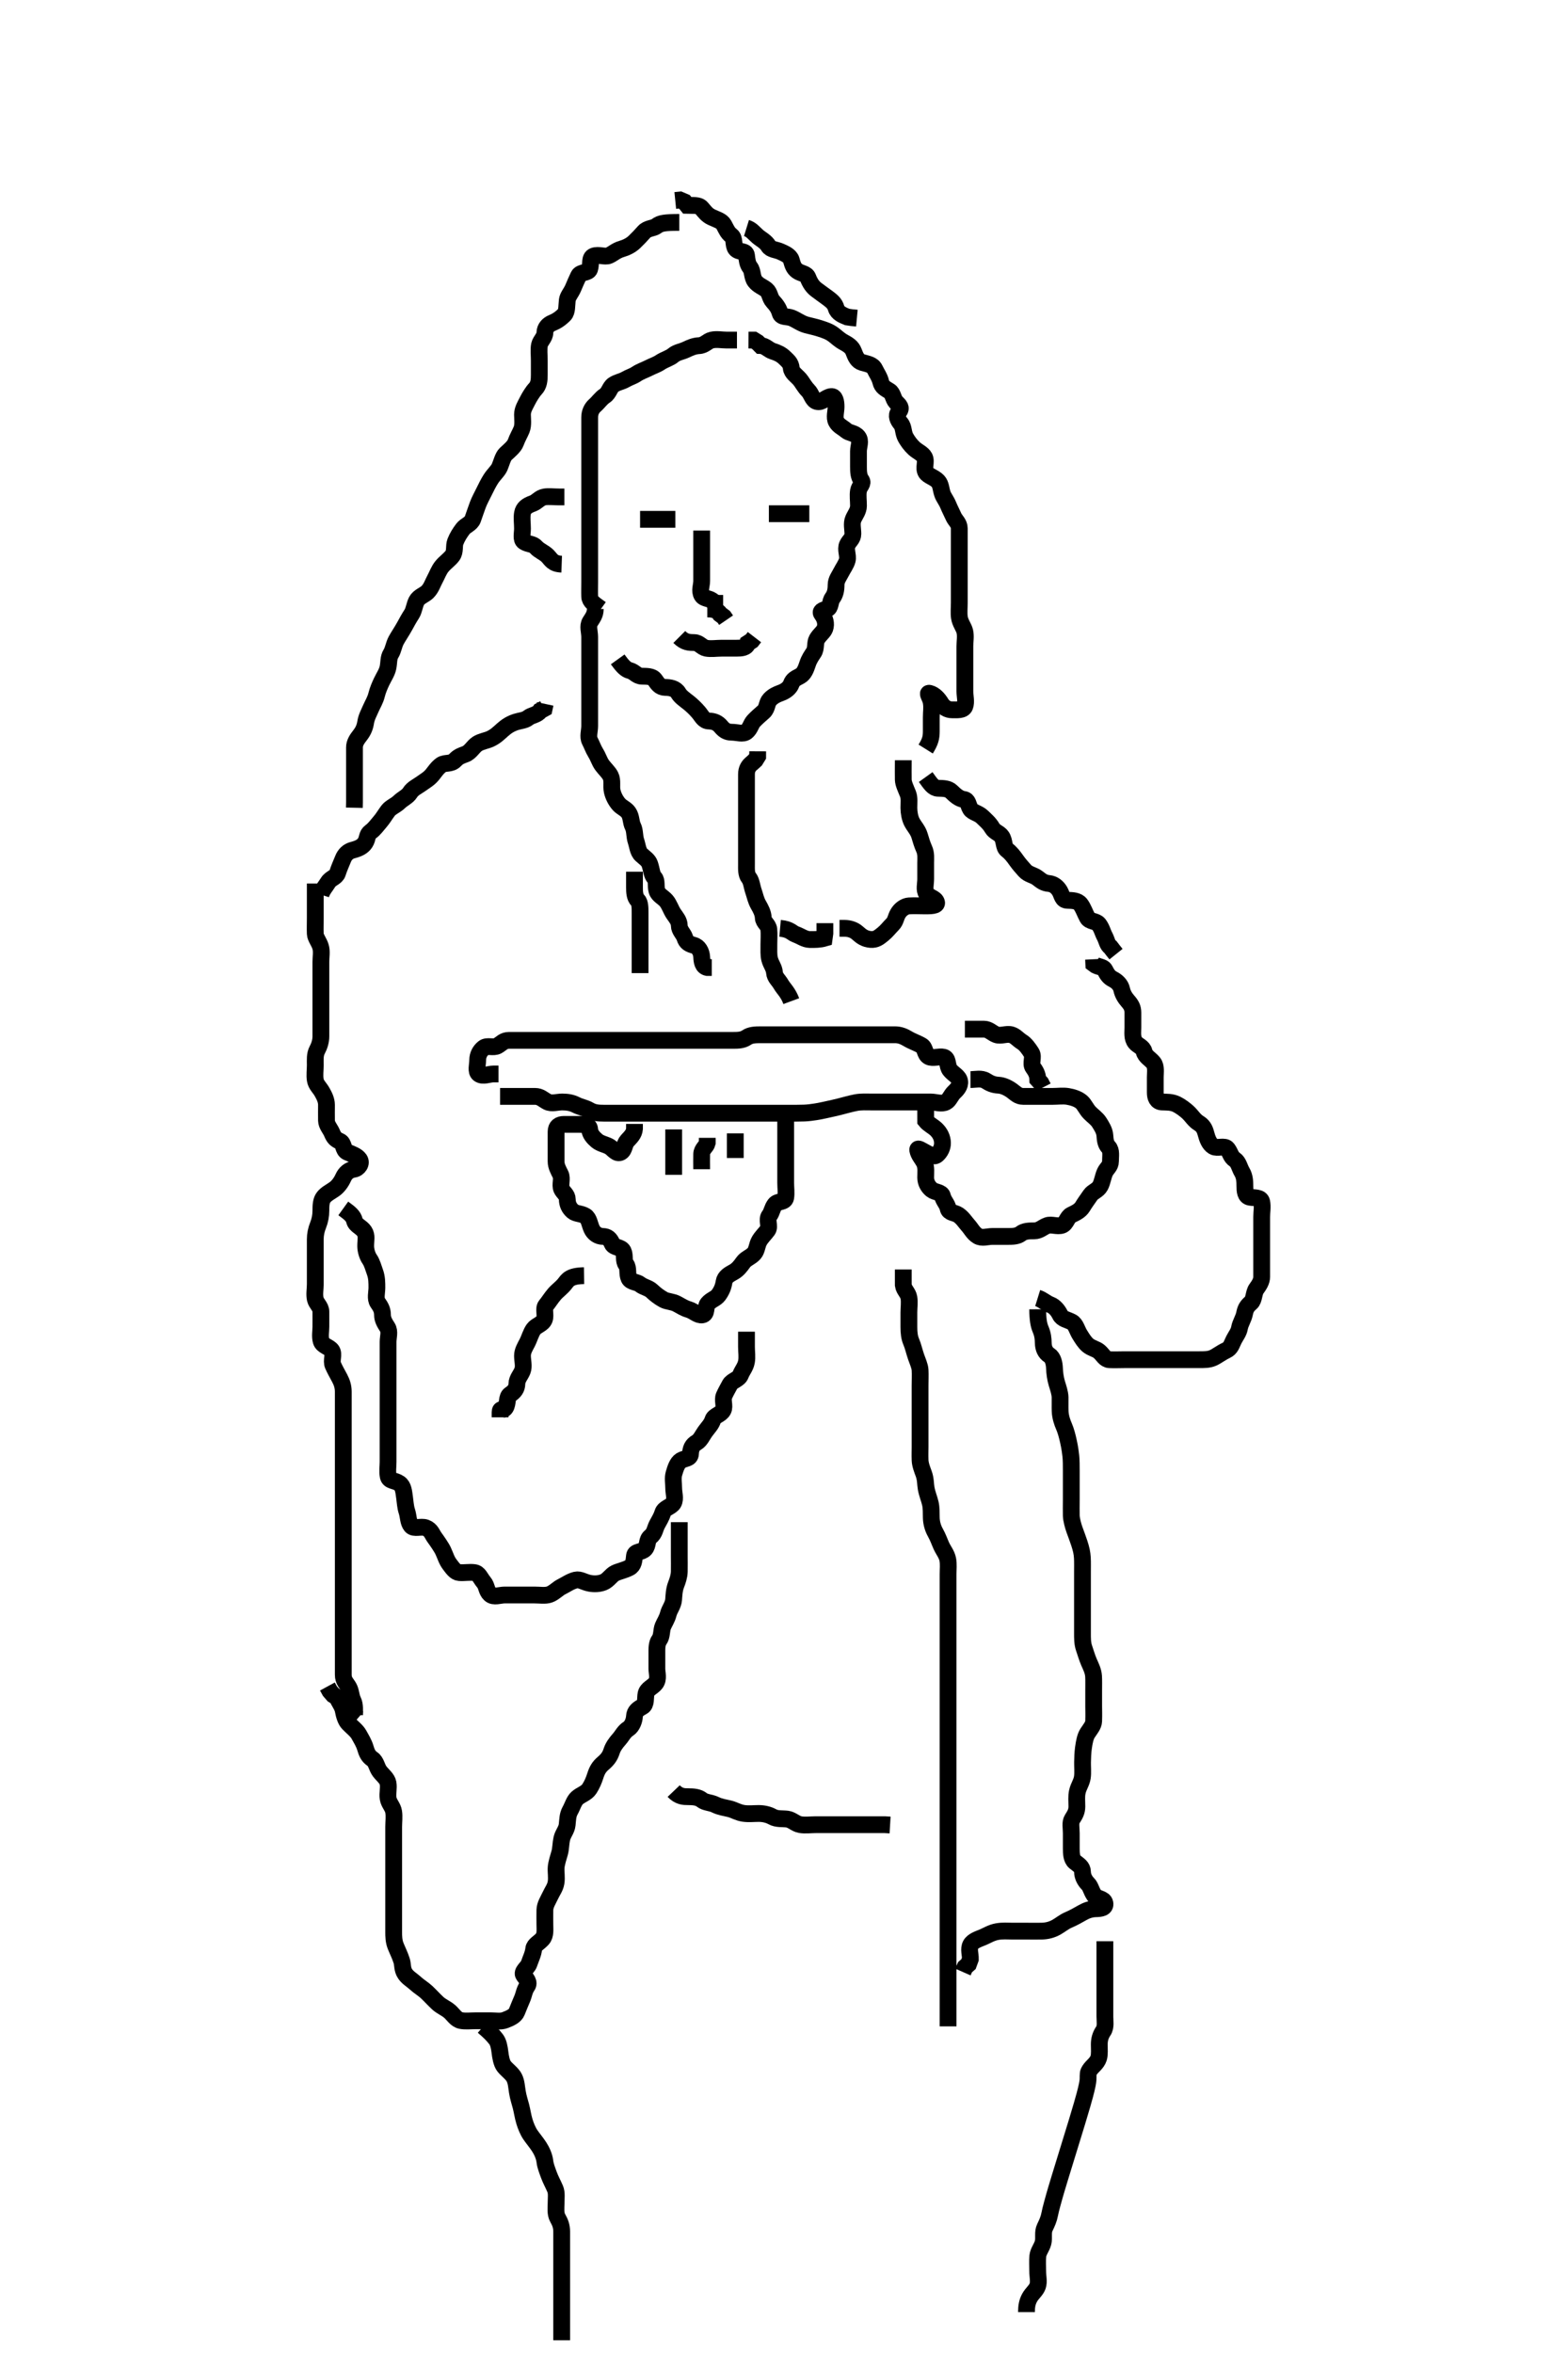 <svg width="280" height="420" xmlns="http://www.w3.org/2000/svg" xmlns:svg="http://www.w3.org/2000/svg" xmlns:xlink="http://www.w3.org/1999/xlink">
 <!-- Created with SVG-edit - http://svg-edit.googlecode.com/ -->
 <g display="inline" class="layer">
  <title>Layer 1</title>
  <path t="0,136,143,154,191,191,201,209,223,233,250,259,264,282,291,305,323,323,327,343,343,354,361,375,391,393,420,448,465,471,472,481,495,506,507,521,521,535,554,560,576,607,607,619,627,628,634,659,667,667,668,668,668,685,685,703,703,711,728,814,815,817,818,818,859,860,860,860,860,860,860,873,873,880,887,916,920,943,943,959,959,975,1031,1055,1066,1066,1079,1087,1095,1095,1112,1207,1255,1383,1431,1464,1551,1583,1620,1672,1672,1681,1727,1791,1808,1809,1816,1849,1872,1888,1906,1912,1927,1950,1961,1971,1991,2017,2096,2097,2100,2100,2119,2119,2119,2128,2136,2151,2169,2170,2182,2207,2218,2232,2244,2249,2272,2272,2280,2303,2303,2306,2335,2335,2338,2351,2362,2362,2378,2393,2411,2411,2416,2439,2439,2442,2443,2443,2471,2472,2480,2480,2495,2521,2526,2526,2526,2537,2537,2543,2544,2556,2556,2560,2567,2585,2611,2617,2624,2624,2633,2639,2650,2659,2671,2685,2699,2699,2733,2733,2737,2744,2755,2807,2838,2852,2859,2867,2873,2959,2999,3039,3111,3151,3183,3216,3255,3255,3271" d="M89.3,195.7C91.1,195.7 91.9,195.7 92.864,195.7C93.743,195.7 94.485,195.699 95.543,195.7C96.499,195.701 96.977,196.269 97.736,196.664C98.503,197.063 99.5,196.7 100.4,196.7C101.3,196.7 102.079,196.827 102.821,197.2C103.757,197.67 104.452,197.702 105.3,198.2C106.022,198.623 106.817,198.699 107.779,198.7C108.7,198.701 109.6,198.7 110.5,198.7C111.4,198.7 112.3,198.7 113.179,198.7C113.947,198.7 114.953,198.7 115.647,198.7C116.653,198.7 117.587,198.7 118.467,198.7C119.3,198.7 120.278,198.7 121.099,198.7C122,198.7 122.9,198.7 123.8,198.7C124.689,198.7 125.633,198.7 126.485,198.7C127.415,198.7 128.3,198.7 129.1,198.7C130,198.7 130.883,198.7 131.967,198.7C132.636,198.7 133.401,198.7 134.199,198.7C134.964,198.7 136.16,198.7 137.039,198.7C137.953,198.7 138.816,198.7 139.779,198.7C140.7,198.7 141.609,198.703 142.271,198.7C143.337,198.696 143.948,198.679 144.695,198.586C146.139,198.406 146.707,198.262 147.316,198.132C148.597,197.859 149.238,197.701 149.865,197.551C150.465,197.407 151.955,196.977 152.847,196.814C153.812,196.638 154.689,196.7 155.585,196.7C156.501,196.7 157.467,196.7 158.125,196.7C159.133,196.7 159.995,196.7 160.943,196.7C161.821,196.7 162.711,196.7 163.621,196.7C164.439,196.7 165.405,196.7 166.161,196.7C167.133,196.7 168.105,197.142 168.943,196.7C169.559,196.375 169.775,195.5 170.467,194.867C171.065,194.319 171.626,193.531 171.279,192.7C170.952,191.917 169.834,191.503 169.467,190.7C169.127,189.957 169.303,188.884 168.499,188.701C167.685,188.516 166.57,188.972 165.869,188.615C165.114,188.23 165.252,187.037 164.595,186.647C163.811,186.181 162.926,185.906 162.101,185.416C161.38,184.987 160.689,184.7 159.8,184.7C158.911,184.7 157.943,184.7 157.099,184.7C156.133,184.7 155.3,184.7 154.467,184.7C153.603,184.7 152.536,184.7 151.946,184.7C151.012,184.7 149.967,184.7 149.079,184.7C148.2,184.7 147.3,184.7 146.5,184.7C145.585,184.7 144.689,184.7 143.8,184.7C142.9,184.7 142,184.7 141.1,184.7C140.2,184.7 139.415,184.7 138.475,184.7C137.467,184.7 136.711,184.7 135.821,184.7C134.857,184.7 133.992,184.737 133.321,185.2C132.639,185.67 131.816,185.7 130.953,185.7C129.936,185.7 129.1,185.7 128.2,185.7C127.415,185.7 126.475,185.7 125.467,185.7C124.639,185.7 123.757,185.7 122.821,185.7C122.153,185.7 120.967,185.7 120.279,185.7C119.322,185.7 118.501,185.7 117.6,185.7C116.628,185.7 115.757,185.7 114.821,185.7C114.153,185.7 112.967,185.7 112.258,185.7C111.3,185.7 110.511,185.7 109.467,185.7C108.711,185.7 107.8,185.7 106.9,185.7C105.911,185.7 105.015,185.7 104.2,185.7C103.3,185.7 102.5,185.7 101.6,185.7C100.7,185.7 99.8,185.7 98.9,185.7C97.911,185.7 97.133,185.7 96.237,185.7C95.54,185.7 94.443,185.7 93.609,185.7C92.7,185.7 91.8,185.7 90.9,185.7C89.911,185.7 89.564,186.262 88.864,186.664C88.114,187.095 86.997,186.534 86.353,187.053C85.741,187.544 85.305,188.275 85.3,189.221C85.295,190.1 84.926,191.263 85.522,191.7C86.23,192.22 87.3,191.7 88.1,191.7L89.015,191.7" id="svg_1" stroke-width="3" stroke="#000" fill="none"/>
  <path t="5209,5311,5320,5337,5351,5371,5386,5386,5394,5407,5425,5439,5457,5457,5472,5488,5495,5496,5511,5528,5543,5555,5571,5587,5600,5623,5623,5634,5648,5663,5671,5687,5705,5721,5737,5754,5754,5775,5791,5823,5834,5842,5850,5857,5879,5895,5906,5912,5912,5927,5967,5983,5983,5994,6002,6025,6048,6048,6063,6076,6080,6119,6127,6143,6154,6170,6194,6203,6216,6239,6249,6265,6287,6303,6319,6335,6345,6360,6391,6416,6423,6433,6471,6535,6583,6655" d="M106.3,108.7C106.3,109.7 105.85,110.245 105.385,110.985C104.898,111.762 105.3,112.753 105.3,113.7C105.3,114.5 105.3,115.4 105.3,116.264C105.3,117.136 105.3,118.111 105.3,119.021C105.3,119.839 105.3,120.751 105.3,121.561C105.3,122.533 105.3,123.395 105.3,124.264C105.3,125.136 105.3,126.1 105.3,127C105.3,127.899 105.3,128.761 105.3,129.561C105.3,130.533 104.935,131.493 105.336,132.264C105.731,133.023 105.907,133.632 106.385,134.415C106.876,135.218 107.043,135.926 107.521,136.579C108.035,137.28 108.686,137.838 109.016,138.5C109.437,139.343 109.119,140.285 109.321,141.221C109.499,142.049 109.955,142.944 110.521,143.579C111.056,144.178 111.796,144.387 112.243,145.057C112.767,145.843 112.63,146.735 113.016,147.5C113.416,148.293 113.262,149.26 113.584,150.184C113.831,150.892 113.909,152.027 114.521,152.579C115.163,153.157 115.781,153.539 116.016,154.217C116.378,155.263 116.361,156.139 116.875,156.689C117.339,157.187 117.057,158.135 117.305,158.995C117.525,159.763 118.429,160.164 118.947,160.753C119.52,161.403 119.783,162.354 120.275,163.089C120.723,163.759 121.292,164.347 121.3,165.221C121.308,166.089 122.059,166.641 122.296,167.405C122.551,168.226 123.045,168.507 123.911,168.736C124.757,168.959 125.257,169.897 125.3,170.8C125.34,171.646 125.467,172.533 126.3,172.7L127.101,172.7" id="svg_2" stroke-width="3" stroke="#000" fill="none"/>
  <path t="7554,7633,7665,7674,7682,7690,7697,7704,7721,7728,7728,7728,7759,7768,7768,7775,7787,7801,7811,7811,7818,7833,7865,7874,7874,7888,7897,7913,7928,7943,7965,7966,7992,8015,8032,8056,8072,8100,8106,8119,8127,8167,8191,8192,8211,8225,8232,8248,8263,8271,8295,8303,8312,8335,8359" d="M141.3,178.7C140.725,177.136 139.913,176.483 139.467,175.7C139.022,174.92 138.371,174.484 138.3,173.6C138.228,172.703 137.677,172.177 137.421,171.157C137.251,170.476 137.301,169.553 137.3,168.533C137.299,167.6 137.379,166.81 137.289,165.885C137.206,165.023 136.334,164.668 136.299,163.848C136.261,162.976 135.859,162.242 135.421,161.479C134.971,160.692 134.819,159.861 134.584,159.183C134.222,158.137 134.211,157.283 133.725,156.675C133.227,156.05 133.3,155.064 133.3,154.217C133.3,153.41 133.3,152.415 133.3,151.5C133.3,150.6 133.3,149.7 133.3,148.821C133.3,147.995 133.3,147.1 133.3,146.2C133.3,145.311 133.3,144.413 133.3,143.533C133.3,142.7 133.3,141.722 133.3,140.821C133.3,139.995 133.3,139.1 133.3,138.2C133.3,137.311 133.653,136.696 134.3,136.2L134.875,135.675L135.296,134.995L135.3,134.1" id="svg_3" stroke-width="3" stroke="#000" fill="none"/>
  <path t="9167,9232,9245,9246,9273,9288,9305,9306,9321,9327,9344,9361,9384,9393,9417,9473,9476,9505,9512,9512,9528,9528,9575,9591,9608,9639,9680,9697,9727,9834,9880,9912,9925,9942,9959,10007,10055,10072,10089,10097,10167,10183,10207,10217,10287,10288,10297,10311,10323,10339,10369,10440,10465,10488,10512,10521,10584,10633,10657,10692,10693,10700,10722,10760,10776,10788,10793,10824,10865,10903,10928,10936,10945,10967,10983,11023,11031,11063,11103,11103,11119,11136,11152,11167,11185,11201,11232,11263,11287,11298,11311,11335,11367,11392,11416,11463,11471,11535,11545,11591,11607,11665,11704,11720,11784,11856,11872,11872,11885,11915,11943,11955,11984,12000,12045,12119,12191,12250,12258,12293,12293,12328,12329,12337,12378,12432,12506,12507,12591,12623,12664,12745,12769,12855,12867,12944,12976,13007,13074,13120,13130,13150,13162,13207,13223" d="M110.3,117.7C111.179,118.921 111.755,119.516 112.449,119.689C113.324,119.907 113.66,120.671 114.621,120.7C115.438,120.724 116.462,120.66 116.947,121.347C117.443,122.049 117.821,122.684 118.8,122.7C119.7,122.715 120.649,122.876 121.133,123.7C121.517,124.353 122.108,124.746 122.953,125.41C123.508,125.846 124.188,126.483 124.758,127.158C125.362,127.873 125.656,128.671 126.6,128.7C127.498,128.728 128.176,129.016 128.725,129.675C129.253,130.307 129.736,130.7 130.7,130.7C131.6,130.7 132.67,131.116 133.299,130.615C133.985,130.067 134.083,129.234 134.584,128.699C135.138,128.107 135.716,127.617 136.353,127.053C137.054,126.43 136.886,125.487 137.467,124.867C138.053,124.24 138.662,123.962 139.449,123.675C140.281,123.371 141.017,122.823 141.289,122.089C141.592,121.275 142.059,121.106 142.875,120.664C143.597,120.272 143.918,119.39 144.215,118.5C144.501,117.643 144.871,117.129 145.3,116.478C145.784,115.745 145.512,114.728 145.875,114.1C146.363,113.254 147.075,112.822 147.3,112.179C147.591,111.35 147.328,110.381 146.8,109.7C146.338,109.103 146.851,108.927 147.689,108.7C148.372,108.515 148.163,107.419 148.653,106.753C149.156,106.068 149.299,105.311 149.3,104.415C149.301,103.501 149.843,102.879 150.216,102.132C150.546,101.471 151.114,100.716 151.296,99.996C151.514,99.127 150.918,98.114 151.321,97.221C151.631,96.534 152.3,96.179 152.3,95.3C152.3,94.4 152.026,93.43 152.385,92.616C152.724,91.85 153.29,91.2 153.3,90.3C153.31,89.405 153.154,88.466 153.3,87.6C153.444,86.748 154.257,86.334 153.8,85.7C153.324,85.039 153.3,84.179 153.3,83.3C153.3,82.4 153.3,81.501 153.3,80.533C153.3,79.7 153.793,78.699 153.215,77.985C152.612,77.241 151.692,77.352 151.079,76.822C150.451,76.278 149.731,76.023 149.336,75.264C148.939,74.501 149.3,73.478 149.3,72.6C149.3,71.7 149.133,70.702 148.413,70.787C147.422,70.904 146.772,71.943 145.842,71.658C145.067,71.422 144.943,70.343 144.3,69.7C143.657,69.057 143.29,68.274 142.8,67.7C142.248,67.052 141.384,66.546 141.3,65.725C141.208,64.826 140.757,64.473 140.079,63.821C139.499,63.264 138.826,62.951 138.005,62.696C137.241,62.459 136.689,61.711 135.821,61.679L135.275,61.125L134.595,60.705L133.657,60.7" id="svg_4" stroke-width="3" stroke="#000" fill="none"/>
  <path t="15471,15556,15573,15586,15594,15604,15610,15618,15634,15649,15747,15788,15789,15807,15839,15871,15911,15911,15921,15921,15937,16000,16096,16136,16153,16192" d="M100.3,100.7C98.653,100.643 98.419,99.861 97.779,99.221C97.139,98.581 96.279,98.318 95.725,97.675C95.166,97.024 94.35,97.199 93.585,96.7C92.993,96.314 93.3,95.216 93.3,94.353C93.3,93.347 93.145,92.465 93.3,91.6C93.47,90.655 94.129,90.23 95.133,89.867C95.918,89.583 96.35,88.844 97.243,88.7C97.995,88.579 98.9,88.7 99.8,88.7L100.779,88.7" id="svg_5" stroke-width="3" stroke="#000" fill="none"/>
  <path t="17194,17247,17273,17279,17325,17326,17339,17352,17352,17383,17423,17423,17439,17482,17485,17519,17552,17627,17661,17661,17661,17680,17680,17695,17719,17742,17759,17784,17839,17864,17887,17897,17911,17935,17945,17959,17991,18016,18039,18063,18081,18120,18136,18168,18186,18203,18210,18233,18305,18316,18323,18346,18368,18400,18417,18428,18433,18480,18496,18512,18528,18552,18576,18608,18640,18680,18696,18696,18712,18712,18729,18739,18784,18808,18848,18936,18968,19056" d="M107.3,108.7C106.079,107.821 105.329,107.344 105.3,106.5C105.27,105.6 105.3,104.815 105.3,103.875C105.3,102.867 105.3,102.111 105.3,101.136C105.3,100.257 105.3,99.515 105.3,98.457C105.3,97.6 105.3,96.7 105.3,95.899C105.3,95 105.3,94.158 105.3,93.157C105.3,92.439 105.3,91.648 105.3,90.388C105.3,89.763 105.3,88.685 105.3,87.899C105.3,87 105.3,86.1 105.3,85.136C105.3,84.264 105.3,83.4 105.3,82.5C105.3,81.6 105.3,80.7 105.3,79.899C105.3,79 105.3,78.1 105.3,77.2C105.3,76.3 105.3,75.4 105.3,74.5C105.3,73.6 105.652,72.873 106.247,72.347C106.885,71.784 107.309,71.101 108.004,70.647C108.762,70.152 108.895,69.126 109.522,68.7C110.248,68.206 110.969,68.152 111.657,67.757C112.473,67.289 112.988,67.205 113.657,66.757C114.358,66.288 115.039,66.092 115.736,65.736C116.586,65.301 117.241,65.123 117.911,64.675C118.646,64.183 119.6,63.936 120.216,63.416C120.865,62.868 121.697,62.796 122.501,62.416C123.233,62.07 123.952,61.745 124.816,61.701C125.853,61.649 126.294,60.882 127.101,60.701C127.993,60.502 128.875,60.7 129.736,60.7L130.7,60.7L131.6,60.7" id="svg_6" stroke-width="3" stroke="#000" fill="none"/>
  <path t="21181,21286,21336,21376,21408,21433,21512" d="M114.3,92.7C116.1,92.7 116.943,92.7 117.821,92.7L118.8,92.7L119.7,92.7L120.596,92.7" id="svg_7" stroke-width="3" stroke="#000" fill="none"/>
  <path t="22568,22697,22697,22729,22760,22808,22839,22847,22955" d="M137.3,91.7C138.3,91.7 139.1,91.7 140,91.7C140.943,91.7 141.821,91.7 142.7,91.7L143.595,91.7L144.521,91.7" id="svg_8" stroke-width="3" stroke="#000" fill="none"/>
  <path t="24495,24611,24643,24676,24712,24736,24840,24840,24874,24899,24907,25008,25040,25082,25112,25121,25160,25217" d="M125.3,94.7C125.3,96.533 125.3,97.311 125.3,98.3C125.3,99.2 125.3,100.089 125.3,101.033C125.3,101.721 125.3,102.678 125.3,103.7C125.3,104.533 124.864,105.435 125.336,106.264C125.73,106.955 126.864,106.736 127.384,107.416L128.101,107.699L129.133,107.7" id="svg_9" stroke-width="3" stroke="#000" fill="none"/>
  <path t="25903,26044,26076,26104,26114,26185" d="M126.3,108.7C127.3,108.7 128.133,108.867 128.584,109.616L129.264,110.125L129.657,110.7" id="svg_10" stroke-width="3" stroke="#000" fill="none"/>
  <path t="26968,27049,27049,27065,27083,27100,27144,27176,27202,27216,27328,27360,27384,27408,27433,27536,27560,27647" d="M121.3,113.7C122.3,114.7 123.1,114.681 124,114.7C124.865,114.718 125.344,115.554 126.101,115.699C126.984,115.867 127.9,115.7 128.864,115.7C129.736,115.7 130.6,115.7 131.5,115.7C132.4,115.7 133.296,115.643 133.521,114.821L134.247,114.347L134.725,113.725" id="svg_11" stroke-width="3" stroke="#000" fill="none"/>
  <path t="29174,29273,29284,29290,29297,29314,29330,29330,29336,29344,29360,29360,29360,29375,29377,29392,29392,29418,29426,29449,29450,29456,29466,29472,29482,29489,29496,29504,29512,29528,29528,29538,29554,29554,29561,29571,29577,29577,29592,29601,29609,29623,29633,29634,29640,29650,29656,29657,29657,29666,29672,29681,29682,29688,29688,29697,29712,29720,29720,29728,29736,29737,29744,29754,29755,29761,29770,29770,29777,29777,29787,29787,29793,29793,29804,29810,29820,29820,29835,29841,29841,29851,29863,29867,29867,29882,29890,29893,29901,29905,29916,29922,29923,29938,29946,29954,29955,29961,29985,29992,29992,30000,30017,30037,30040,30041,30050,30050,30050,30050,30061,30061,30065,30065,30072,30081,30081,30088,30097,30116,30136,30136,30139,30139,30152,30160,30161,30173,30176,30202,30224,30224,30234,30257,30288,30308,30312,30329,30337,30360,30378,30392,30417,30440,30456,30488,30560,30592" d="M121.3,39.7C118.711,39.7 117.918,39.827 117.247,40.347C116.664,40.8 115.619,40.693 115,41.405C114.533,41.943 113.826,42.684 113.258,43.221C112.641,43.805 111.788,44.209 111.067,44.415C109.995,44.72 109.432,45.318 108.731,45.615C108.006,45.921 106.872,45.37 106.004,45.709C105.227,46.013 105.597,47.1 105.289,48.053C105.061,48.762 103.658,48.518 103.321,49.221C102.945,50.005 102.672,50.653 102.353,51.405C101.967,52.313 101.389,52.853 101.301,53.587C101.19,54.519 101.282,55.645 100.779,56.158C100.072,56.88 99.353,57.342 98.595,57.647C97.909,57.923 97.32,58.502 97.3,59.4C97.281,60.265 96.517,60.767 96.336,61.572C96.176,62.286 96.3,63.479 96.3,64.367C96.3,65.2 96.3,65.987 96.3,66.933C96.3,67.881 96.221,68.754 95.595,69.41C95.145,69.88 94.542,70.846 94.217,71.499C93.812,72.313 93.3,73.062 93.3,74.021C93.3,74.7 93.476,75.867 93.133,76.7C92.857,77.371 92.398,78.134 92.079,79.021C91.833,79.701 90.992,80.391 90.3,81.033C89.819,81.479 89.553,82.563 89.239,83.325C88.936,84.059 88.203,84.631 87.633,85.533C87.251,86.14 86.834,86.936 86.421,87.8C86.014,88.653 85.645,89.265 85.325,90.111C84.992,90.993 84.778,91.692 84.421,92.678C84.114,93.527 83.163,93.736 82.657,94.404C82.131,95.1 81.667,95.823 81.321,96.7C81.026,97.445 81.336,98.462 80.779,99.2C80.277,99.865 79.53,100.364 78.947,101.057C78.362,101.754 78.061,102.656 77.653,103.4C77.245,104.142 77.022,104.993 76.3,105.7C75.805,106.184 74.789,106.493 74.384,107.269C74.017,107.974 73.932,108.952 73.538,109.567C72.969,110.458 72.648,111.058 72.3,111.7C71.785,112.649 71.12,113.605 70.747,114.304C70.299,115.143 70.246,115.989 69.8,116.7C69.356,117.409 69.474,118.237 69.279,119.179C69.1,120.046 68.536,120.845 68.133,121.7C67.811,122.384 67.455,123.198 67.247,124.047C67.023,124.965 66.538,125.726 66.247,126.4C65.885,127.242 65.442,128.005 65.3,128.921C65.161,129.817 64.86,130.524 64.275,131.264C63.739,131.942 63.3,132.616 63.3,133.405C63.3,134.3 63.3,135.2 63.3,136.179C63.3,137.057 63.3,137.9 63.3,138.8C63.3,139.7 63.3,140.616 63.3,141.405L63.3,142.3L63.3,143.2L63.279,144.179" id="svg_12" stroke-width="3" stroke="#000" fill="none"/>
  <path t="31483,31584,31592,31605,31610,31620,31634,31649,31649,31656,31689,31689,31698,31704,31713,31721,31729,31763,31784,31800,31810,31817,31841,31917,31923,31926,31926,31929,31952,31976,31985,32023,32052,32053,32068,32068,32081,32112,32124,32163,32163,32163,32169,32191,32197,32198,32217,32234,32245,32275,32276,32276,32297,32320,32366,32370,32370,32385,32385,32416,32434,32477,32507,32514,32546,32580" d="M57.3,159.7C57.584,158.784 58.111,158.274 58.584,157.501C59.056,156.731 60.031,156.617 60.275,155.839C60.571,154.893 60.937,154.138 61.264,153.311C61.584,152.501 62.178,151.952 62.948,151.753C63.957,151.491 64.75,151.155 65.215,150.415C65.702,149.638 65.472,148.988 66.179,148.479C66.882,147.972 67.315,147.312 67.875,146.675C68.392,146.085 68.786,145.377 69.3,144.7C69.779,144.071 70.624,143.802 71.315,143.136C71.923,142.549 72.793,142.188 73.216,141.501C73.672,140.762 74.49,140.399 75.057,139.995C75.931,139.375 76.616,139.021 77.258,138.221C77.67,137.709 78.109,137.021 78.8,136.533C79.468,136.062 80.52,136.472 81.268,135.675C81.877,135.025 82.438,134.857 83.1,134.615C83.999,134.286 84.486,133.27 85.219,132.784C85.89,132.338 86.837,132.216 87.533,131.899C88.506,131.455 89.101,130.831 89.747,130.264C90.434,129.661 91.086,129.207 92.133,128.867C92.834,128.639 93.733,128.607 94.325,128.125C94.945,127.621 95.943,127.643 96.467,126.867L97.178,126.479L97.357,125.647" id="svg_13" stroke-width="3" stroke="#000" fill="none"/>
  <path t="35449,35544,35560,35570,35585,35603,35609,35621,35634,35634,35640,35676,35681,35696,35704,35720,35720,35736,35760,35769,35792,35801,35810,35817,35831,35834,35856,35890,35904,35933,35933,35944,35961,36057,36104,36112,36144,36154,36177,36187,36201,36216,36232,36250,36267,36268,36277,36295,36304,36336,36368,36376,36393,36415,36418,36455,36465,36484,36499,36529" d="M165.3,138.7C166.179,139.921 166.656,140.671 167.499,140.7C168.466,140.733 169.304,140.717 169.911,141.311C170.605,141.991 171.291,142.587 172.1,142.699C172.937,142.814 172.827,143.633 173.3,144.415C173.657,145.005 174.709,145.127 175.4,145.8C176.008,146.392 176.685,146.942 177.179,147.8C177.603,148.537 178.45,148.679 178.875,149.311C179.419,150.122 179.188,151.218 179.821,151.7C180.498,152.216 180.983,152.847 181.467,153.533C181.971,154.249 182.491,154.826 183.005,155.4C183.652,156.124 184.572,156.172 185.279,156.721C185.983,157.267 186.404,157.611 187.3,157.7C188.146,157.784 188.808,158.307 189.243,159.053C189.681,159.805 189.656,160.671 190.6,160.7C191.5,160.728 192.437,160.736 192.943,161.405C193.469,162.1 193.721,162.959 194.179,163.8C194.585,164.547 195.73,164.348 196.215,164.985C196.77,165.715 196.867,166.374 197.264,167.125C197.665,167.885 197.725,168.664 198.304,169.053L198.8,169.7L199.289,170.311" id="svg_14" stroke-width="3" stroke="#000" fill="none"/>
  <path t="37057,37146,37169,37176,37177,37187,37205,37205,37208,37208,37217,37233,37233,37258,37258,37269,37269,37280,37281,37324,37368,37368,37380,37409,37466,37489,37523,37529,37584,37931,38541,38559,38634,38681,38736,38736,38776,38776,38800,38856,38888,38920,38939,38976,38976,38992,39064,39064,39081,39096,39098,39152,39152,39168,39224,39256" d="M161.3,135.7C161.3,137.311 161.277,138.221 161.301,139.184C161.319,139.875 161.744,140.734 162.133,141.7C162.423,142.418 162.295,143.353 162.3,144.216C162.305,145.075 162.486,146.038 162.821,146.7C163.255,147.558 163.911,148.152 164.216,149.184C164.414,149.855 164.678,150.764 165.016,151.499C165.417,152.369 165.3,153.269 165.3,154.052C165.3,155.064 165.3,155.995 165.3,156.921C165.3,157.8 164.978,158.838 165.467,159.533C165.969,160.248 167.016,160.285 167.238,161.053C167.438,161.741 166,161.7 165.099,161.7C164.133,161.7 163.298,161.644 162.322,161.7C161.583,161.743 160.792,162.309 160.357,163.057C159.933,163.786 159.95,164.417 159.384,164.985C158.77,165.602 158.362,166.182 157.657,166.753C156.927,167.344 156.41,167.766 155.475,167.689C154.458,167.606 153.855,167.185 153.133,166.533C152.51,165.971 151.7,165.711 150.8,165.7L149.911,165.7" id="svg_15" stroke-width="3" stroke="#000" fill="none"/>
  <path t="39499,39660,39689,39696,39730,39769,39792,39824,39856,39874,39896,39907,39914" d="M139.3,165.7C141.133,165.867 141.359,166.521 142.101,166.785C142.984,167.1 143.699,167.682 144.595,167.7C145.521,167.719 146.4,167.7 147.179,167.478L147.3,166.6L147.3,165.7L147.3,164.784" id="svg_16" stroke-width="3" stroke="#000" fill="none"/>
  <path t="40418,40569,40570,40595,40773,40779,40798,40812,40812,40827,40980,41006,41020,41041,41050,41050,41072,41120,41132,41217,41250,41272,41284,41336,41353,41370,41371,41377,41387,41404,41420,41434,41449,41465,41465,41474,41491,41505,41505,41533,41545,41560,41584,41584,41594,41603,41609,41617,41633,41633,41649,41665,41682,41682,41712,41721,41744,41754,41761,41776,41816,41824,41835,41850,41872,41888,41936,41953,41969,41969,41976,41993,42001,42009,42020,42040,42041,42048,42058,42082,42090,42090,42101,42121,42139,42139,42157,42157,42161,42184,42194,42217,42233,42250,42250,42257,42304,42328,42346,42346,42353,42369,42398,42401,42402,42415,42427,42435,42435,42452,42472,42482,42520,42521,42548,42548,42548,42548,42568,42568,42601,42616,42631,42636,42643,42671,42684,42691,42723,42737,42753,42753,42776,42787,42881,42889,42913,42929,42929,42944,42953,42962,42993,43025,43025,43042,43088,43120,43136,43144,43161,43193,43193,43217,43226,43258,43345,43392,43484,43552" d="M165.3,133.7C166.133,132.367 166.29,131.679 166.3,130.585C166.308,129.7 166.3,128.821 166.3,128.053C166.3,127.047 166.455,126.339 166.289,125.336C166.146,124.469 165.404,123.609 166.005,123.757C166.899,123.977 167.604,124.824 168.015,125.5C168.486,126.276 169.179,126.7 170.005,126.7C170.9,126.7 172.013,126.818 172.289,126.089C172.597,125.277 172.3,124.264 172.3,123.395C172.3,122.533 172.3,121.721 172.3,120.721C172.3,119.899 172.3,119 172.3,118.1C172.3,117.221 172.3,116.253 172.3,115.379C172.3,114.525 172.485,113.564 172.289,112.715C172.109,111.934 171.466,111.207 171.321,110.221C171.201,109.409 171.3,108.5 171.3,107.6C171.3,106.815 171.3,105.885 171.3,104.869C171.3,104.089 171.3,103.179 171.3,102.217C171.3,101.41 171.3,100.478 171.3,99.6C171.3,98.7 171.3,97.9 171.3,96.867C171.3,96.089 171.302,95.2 171.3,94.3C171.298,93.404 170.575,92.883 170.3,92.264C169.951,91.478 169.624,90.887 169.311,90.125C168.987,89.338 168.529,88.82 168.3,88.179C168.004,87.351 168.037,86.48 167.499,85.9C166.846,85.196 165.76,84.974 165.357,84.343C164.849,83.547 165.509,82.42 165.079,81.6C164.741,80.957 163.828,80.589 163.247,80.053C162.559,79.416 162.082,78.732 161.725,78.1C161.249,77.257 161.411,76.258 160.858,75.6C160.323,74.964 159.982,74.176 160.471,73.561C161.112,72.754 160.619,72.417 160.016,71.784C159.469,71.21 159.471,70.211 158.857,69.821C158.124,69.355 157.489,69.103 157.279,68.179C157.091,67.353 156.53,66.559 156.216,65.9C155.817,65.062 154.872,64.966 153.943,64.691C153.118,64.447 152.787,63.693 152.421,62.722C152.103,61.877 151.344,61.461 150.6,61.053C149.858,60.645 149.399,60.155 148.779,59.7C148.075,59.183 147.388,58.948 146.315,58.6C145.599,58.368 144.797,58.212 144.011,58C142.962,57.717 142.196,57.058 141.325,56.736C140.519,56.438 139.519,56.692 139.301,55.899C139.059,55.014 138.602,54.433 138.016,53.784C137.446,53.154 137.489,52.25 136.864,51.725C136.232,51.196 135.41,50.976 134.821,50.2C134.264,49.467 134.448,48.386 133.947,47.753C133.458,47.133 133.403,46.372 133.3,45.561C133.188,44.679 131.921,45.092 131.385,44.415C130.877,43.772 131.261,42.566 130.595,42.057C129.918,41.539 129.706,40.941 129.264,40.125C128.872,39.403 127.95,39.183 127.1,38.784C126.24,38.38 125.889,37.848 125.275,37.136C124.749,36.527 123.7,36.7 122.736,36.664L122.247,36.053L121.421,35.7L120.584,35.785" id="svg_17" stroke-width="3" stroke="#000" fill="none"/>
  <path t="44980,45026,45038,45043,45064,45067,45086,45100,45106,45114,45114,45122,45130,45140,45154,45162,45171,45193,45206,45234,45244,45274,45290,45308,45320,45323,45330,45345,45362,45362,45383,45384,45386" d="M133.3,40.7C134.216,40.984 134.654,41.646 135.3,42.2C135.912,42.724 136.739,43.104 137.216,43.899C137.63,44.59 138.557,44.536 139.4,44.921C140.069,45.227 141.069,45.632 141.296,46.404C141.538,47.229 141.684,47.846 142.353,48.347C143.014,48.843 143.987,48.796 144.275,49.551C144.641,50.511 145.111,51.19 145.736,51.675C146.478,52.25 147.185,52.721 147.821,53.2C148.536,53.738 149.074,54.167 149.309,55C149.556,55.876 150.485,56.264 151.279,56.578L152.099,56.699L153.015,56.785" id="svg_18" stroke-width="3" stroke="#000" fill="none"/>
  <path t="48604,48674,48753,48794,48826,48850,48898,48913,48929,48945,48954,49008,49024,49024,49080,49129,49153,49164,49178,49194,49225,49234,49273,49347" d="M172.3,183.7C173.911,183.7 174.8,183.698 175.7,183.7C176.596,183.702 177.174,184.426 177.911,184.689C178.748,184.989 179.736,184.454 180.595,184.704C181.354,184.925 181.744,185.519 182.499,185.985C183.119,186.369 183.67,187.128 184.179,187.921C184.657,188.668 183.963,189.849 184.467,190.533C184.947,191.186 185.3,191.8 185.321,192.7L185.875,193.311L186.275,194.089" id="svg_19" stroke-width="3" stroke="#000" fill="none"/>
  <path t="50024,50081,50095,50099,50106,50121,50130,50130,50145,50153,50161,50217,50232,50249,50257,50314,50353,50353,50377,50408,50497,50562,50596,50618,50641,50651,50688,50720,50745,50753,50776,50816,50850,50874,50875,50899,50938,50962,50977,51041,51088,51128,51154,51170,51194,51203,51218,51233,51260,51266,51273,51283,51315,51409,51435,51435,51497,51585,51673,51698,51698,51705,51739,51761,51773,51777,51787,51798,51913,51953,51985,52240,52569,52972,52973,52999,53041,53066,53074,53082,53105,53137,53153,53185,53195,53203,53220,53226,53266,53541,53559,53570,53590,53598,53617,53673,53698,53698,53721,53905,53913,53945,53954,54009,54092,54120,54128,54185,54193,54233,54281,54306,54306,54323,54430,54613,54677,54699" d="M173.3,192.7C174.187,192.7 175.244,192.4 176.057,192.921C176.791,193.392 177.401,193.652 178.3,193.7C179.103,193.743 179.973,194.155 180.689,194.675C181.376,195.173 181.821,195.7 182.7,195.7C183.6,195.7 184.499,195.7 185.353,195.7C186.3,195.7 187.1,195.7 188,195.7C188.864,195.7 189.834,195.561 190.7,195.711C191.533,195.854 192.493,196.141 193.133,196.7C193.649,197.15 193.978,197.985 194.584,198.616C195.134,199.189 195.863,199.657 196.296,200.347C196.717,201.021 197.239,201.794 197.3,202.7C197.354,203.498 197.441,204.228 197.947,204.757C198.516,205.352 198.3,206.4 198.3,207.3C198.3,208.179 197.636,208.537 197.321,209.221C196.953,210.02 196.867,210.951 196.467,211.7C196.043,212.491 195.18,212.659 194.725,213.311C194.172,214.104 193.722,214.723 193.301,215.416C192.871,216.123 192.066,216.499 191.3,216.867C190.544,217.229 190.434,218.42 189.653,218.696C188.809,218.993 187.772,218.484 187.01,218.757C186.172,219.058 185.653,219.698 184.689,219.7C183.8,219.702 182.916,219.717 182.3,220.2C181.658,220.703 180.779,220.7 179.9,220.7C179,220.7 178.101,220.7 177.216,220.7C176.3,220.7 175.37,221.093 174.585,220.615C173.782,220.124 173.449,219.363 172.875,218.725C172.354,218.147 171.911,217.391 171.133,216.867C170.449,216.405 169.467,216.533 169.3,215.7C169.133,214.867 168.513,214.393 168.299,213.501C168.119,212.753 166.978,212.857 166.353,212.347C165.745,211.852 165.305,211.089 165.3,210.2C165.295,209.311 165.438,208.364 165.079,207.6C164.714,206.824 164.033,206.178 163.885,205.311C163.792,204.766 164.542,205.327 165.3,205.721C166.032,206.101 166.749,206.625 167.325,206.125C167.918,205.612 168.317,204.821 168.3,203.995C168.282,203.099 167.89,202.274 167.2,201.6C166.621,201.035 165.821,200.7 165.304,200.053L165.3,199.179L165.3,198.3L165.3,197.405" id="svg_20" stroke-width="3" stroke="#000" fill="none"/>
  <path t="56134,56273,56297,56297,56314,56333,56347,56347,56361,56386,56401,56425,56442,56474,56498,56506,56522,56531,56561,56588,56649,56666,56689,56714,56737,56792,56923,56924,58150,58179,58188,58249,58258,58299,58308,58321,58335,58346,58362,58393,58457,58457,58555,58572,58587,58780,58826,59002,59057,59065,59097,59121,59137,59176,59188,59233,59259,59259,59289,59345,59356,59393,59402,59433,59473,59522,59546,59570,59585,59601,59625,59933,59970,59978,59978,59986,60002,60009,60018,60035,60050,60050,60067,60137,60138,60153,60154,60185,60194,60217,60226,60227,60258,60290,60322,60354,60390,60390,60419,60450,60474,60505,60586,60642,60643,60781,60812,60894,60896,60938,60977,61017,61025,61050,61073,61089,61153,61177,61193,61241,61267,61313,61404,61521,61601,61641,61697,61772,61852,61890,62056" d="M140.3,199.7C140.3,201.347 140.3,202.184 140.3,203.047C140.3,204.064 140.3,204.901 140.3,205.867C140.3,206.7 140.3,207.678 140.3,208.533C140.3,209.311 140.3,210.2 140.3,211.1C140.3,211.995 140.447,212.934 140.3,213.8C140.155,214.651 138.847,214.369 138.385,214.985C137.835,215.719 137.87,216.348 137.385,216.985C136.83,217.717 137.558,218.926 137.079,219.579C136.568,220.275 136.002,220.774 135.584,221.501C135.163,222.233 135.181,223.176 134.653,223.753C134.019,224.444 133.216,224.622 132.725,225.311C132.217,226.023 131.749,226.64 131,227.053C130.161,227.514 129.439,227.924 129.3,228.785C129.152,229.703 128.876,230.39 128.3,231.179C127.832,231.819 126.933,232.015 126.385,232.701C125.884,233.33 126.304,234.548 125.421,234.7C124.606,234.84 123.877,234.014 123,233.757C122.136,233.504 121.626,233.133 120.875,232.736C120.05,232.301 119.148,232.34 118.5,231.984C117.704,231.547 117.017,231.019 116.384,230.416C115.81,229.869 114.95,229.773 114.325,229.275C113.717,228.789 112.653,228.885 112.321,228.179C111.946,227.384 112.283,226.316 111.8,225.7C111.297,225.058 111.661,224.091 111.279,223.311C110.89,222.518 109.63,222.766 109.303,221.984C108.942,221.123 108.498,220.721 107.657,220.7C106.778,220.678 106.026,220.169 105.657,219.348C105.271,218.489 105.188,217.462 104.538,217.057C103.744,216.562 102.865,216.707 102.279,216.2C101.648,215.653 101.302,214.938 101.3,214.052C101.298,213.269 100.575,212.868 100.3,212.264C99.942,211.478 100.489,210.431 100.079,209.6C99.729,208.893 99.3,208.179 99.3,207.3C99.3,206.4 99.3,205.405 99.3,204.533C99.3,203.7 99.3,202.9 99.3,202C99.3,201.057 99.868,200.7 100.732,200.7C101.736,200.7 102.6,200.7 103.5,200.7C104.4,200.7 105.242,200.722 105.3,201.616C105.352,202.419 105.97,203.097 106.585,203.616C107.251,204.176 108.23,204.298 108.875,204.7C109.5,205.09 110.116,206.089 110.864,205.664C111.556,205.271 111.437,204.247 112.016,203.616C112.653,202.922 113.215,202.415 113.3,201.501L113.3,200.615" id="svg_21" stroke-width="3" stroke="#000" fill="none"/>
  <path t="63757,63893,63926,63954,63968,63971,64041,64153,64169,64316" d="M120.3,209.7C120.3,208.7 120.3,207.899 120.3,207C120.3,206.1 120.3,205.136 120.3,204.264L120.3,203.4L120.3,202.5L120.3,201.6" id="svg_23" stroke-width="3" stroke="#000" fill="none"/>
  <path t="64959,65084,65084,65117,65123,65196,65215,65274" d="M125.3,208.7C125.3,207.7 125.273,206.9 125.3,206C125.329,205.056 126.133,204.7 126.3,203.995L126.3,203.1" id="svg_24" stroke-width="3" stroke="#000" fill="none"/>
  <path t="65890,66076,66103,66196,66269" d="M131.3,206.7C131.3,204.867 131.3,204.089 131.3,203.2L131.3,202.3" id="svg_25" stroke-width="3" stroke="#000" fill="none"/>
  <path t="69550,69652,69670,69677,69683,69690,69707,69714,69715,69721,69721,69730,69753,69761,69777,69793,69793,69803,69810,69820,69826,69849,69866,69866,69882,69898,69905,69932,69945,69954,69961,69969,69986,69987,70003,70018,70041,70044,70051,70075,70090,70116,70138,70138,70166,70209,70250,70276,70299,70299,70306,70337,70349,70361,70369,70411,70433,70450,70450,70545,70636,70716,70733,70742,70764,70764,70773,70793,70804,70804,70823,70851,70874,70899,70931,70938,70985,71001,71001,71017,71017,71046,71052,71066,71080,71089,71105,71106,71115,71131,71161,71185,71201,71225,71249,71265,71282,71305,71321,71342,71348,71348,71361,71371,71393,71402,71411,71434,71457,71458,71489,71515,71538,71538,71563,71594,71602,71634,71651,71689,71717,71743,71744,71762,71778,71786,71793,71833,71841,71841,71842,71875,71875,71898,71914,71933,71948,71986,72010,72019,72019,72036,72093,72094,72138,72138,72146,72146,72155,72155,72163,72178,72187,72198,72202,72210,72210,72225,72226,72262,72280,72280,72280,72290,72322,72340,72347,72347,72370,72434,72434,72434,72457,72466,72475,72498,72522,72523,72585,72621,72730,72786" d="M56.3,157.7C56.3,159.4 56.3,160.3 56.3,161.2C56.3,162.1 56.3,163 56.3,163.901C56.3,164.867 56.261,165.701 56.3,166.679C56.329,167.397 56.986,168.122 57.243,169C57.496,169.866 57.3,170.8 57.3,171.7C57.3,172.5 57.3,173.4 57.3,174.3C57.3,175.2 57.3,176.089 57.3,177.062C57.3,177.867 57.3,178.7 57.3,179.678C57.3,180.616 57.3,181.405 57.3,182.3C57.3,183.2 57.301,184.1 57.3,185C57.299,185.9 56.999,186.751 56.653,187.4C56.199,188.249 56.3,189.2 56.3,190.1C56.3,191 56.155,191.911 56.3,192.784C56.444,193.651 57.077,194.124 57.521,194.921C57.892,195.587 58.298,196.343 58.3,197.221C58.303,198.2 58.278,199.005 58.3,200.021C58.318,200.839 58.967,201.48 59.279,202.221C59.616,203.022 59.887,203.376 60.689,203.711C61.449,204.028 61.219,205.297 62.005,205.647C62.681,205.948 63.718,206.254 64.178,206.921C64.682,207.651 64.011,208.583 63.2,208.7C62.294,208.831 61.656,209.404 61.3,210.2C60.942,211 60.374,211.791 59.7,212.264C58.976,212.772 58.312,213.066 57.8,213.7C57.326,214.287 57.301,215.221 57.3,216.089C57.299,216.987 57.133,217.867 56.8,218.7C56.467,219.533 56.302,220.338 56.3,221.221C56.298,222.1 56.3,223 56.3,223.899C56.3,224.867 56.3,225.7 56.3,226.5C56.3,227.4 56.3,228.343 56.3,229.221C56.3,230.1 56.105,231.022 56.301,231.899C56.482,232.706 57.29,233.221 57.3,234.1C57.311,235 57.3,235.9 57.3,236.8C57.3,237.7 57.099,238.536 57.357,239.4C57.614,240.259 58.795,240.388 59.243,241.057C59.712,241.759 59.1,242.862 59.467,243.7C59.788,244.435 60.216,245.18 60.653,246C61.052,246.75 61.299,247.5 61.3,248.415C61.301,249.311 61.3,250.264 61.3,251.136C61.3,251.995 61.3,252.921 61.3,253.8C61.3,254.7 61.3,255.5 61.3,256.415C61.3,257.311 61.3,258.2 61.3,259.1C61.3,260.009 61.3,261.033 61.3,261.705C61.3,262.449 61.3,263.557 61.3,264.412C61.3,265.311 61.3,266.2 61.3,267.1C61.3,267.996 61.3,268.922 61.3,269.8C61.3,270.7 61.3,271.5 61.3,272.415C61.3,273.414 61.3,274.109 61.3,275.1C61.3,275.9 61.3,276.9 61.3,277.679C61.3,278.678 61.3,279.499 61.3,280.415C61.3,281.311 61.3,282.2 61.3,283.1C61.3,284.004 61.3,284.867 61.3,285.7C61.3,286.678 61.3,287.499 61.3,288.372C61.3,289.243 61.3,290.2 61.3,290.932C61.3,292.017 61.3,292.922 61.3,293.8C61.3,294.7 61.3,295.5 61.3,296.415C61.3,297.364 61.3,298.221 61.3,298.933C61.3,300.017 61.86,300.437 62.264,301.136C62.697,301.885 62.637,302.731 63.016,303.5C63.433,304.345 63.3,305.3 63.321,306.179L63.911,306.689" id="svg_26" stroke-width="3" stroke="#000" fill="none"/>
  <path t="74747,74786,74794,74803,74813,74814,74826,74842,74842,74857,74857,74859,74859,74868,74884,74884,74890,74915,74922,74922,74933,74939,74948,74955,74963,74964,74971,74985,74993,75003,75003,75020,75037,75045,75053,75067,75075,75092,75099,75099,75114,75121,75122,75131,75138,75154,75162,75162,75178,75178,75187,75194,75203,75211,75226,75242,75242,75253,75270,75270,75286,75300,75300,75306,75306,75330,75346,75346,75354,75362,75378,75387,75389,75534,75534,75534,75534,75554,75554,75562,75564,75582,75603,75657,75788,75814,75834,75914,75954,75954,75964,76002,76019,76042,76058,76067,76090,76099,76115,76131,76154,76154,76163,76173,76179,76180,76189,76205,76206,76212,76212,76228,76228,76228,76238,76238,76243,76257,76257,76262,76273,76273,76277,76290,76316,76323,76332,76348,76356,76372,76389,76389,76395,76403,76403,76450,76458,76483,76491,76506,76538,76562,76594,76618,76626,76637,76654,76668,76676,76686,76706,76722,76762,76781,76788,76804,76827,76827,76850,76850,76858,76867,76885,76893,76915,76923,76923,76932,76940,76961,76966,76974,76979,76989,77003,77015,77018,77035,77050,77082,77147,77154,77186,77226" d="M61.3,215.7C62.521,216.579 63.109,217.078 63.303,217.9C63.501,218.743 64.526,218.993 65.057,219.8C65.57,220.579 65.286,221.372 65.301,222.467C65.312,223.179 65.559,224.125 66.016,224.781C66.45,225.404 66.686,226.339 66.947,227.047C67.312,228.037 67.3,228.987 67.3,229.867C67.3,230.7 66.968,231.819 67.467,232.533C67.967,233.25 68.3,233.8 68.3,234.7C68.3,235.5 68.671,236.129 69.178,236.921C69.657,237.668 69.3,238.7 69.3,239.5C69.3,240.4 69.3,241.3 69.3,242.2C69.3,243.1 69.3,243.995 69.3,244.869C69.3,245.721 69.3,246.679 69.3,247.499C69.3,248.336 69.3,249.353 69.3,250.047C69.3,251.064 69.3,252 69.3,252.9C69.3,253.8 69.3,254.585 69.3,255.525C69.3,256.216 69.3,257.289 69.3,258.2C69.3,259.1 69.3,259.996 69.3,260.922C69.3,261.8 69.149,262.601 69.321,263.515C69.49,264.406 70.474,264.192 71.315,264.772C72.055,265.283 72.091,266.288 72.243,267.291C72.347,267.98 72.385,268.953 72.653,269.758C72.947,270.642 72.885,271.705 73.414,272.347C73.93,272.974 75.187,272.397 76.013,272.7C76.981,273.055 77.155,273.835 77.576,274.412C78.028,275.032 78.834,276.183 79.133,276.828C79.573,277.778 79.748,278.518 80.325,279.264C80.809,279.89 81.292,280.639 82.004,280.7C82.897,280.776 83.808,280.585 84.689,280.7C85.543,280.812 85.746,281.665 86.384,282.415C86.951,283.081 86.847,283.974 87.522,284.578C88.182,285.17 89.275,284.7 90.101,284.7C91,284.7 91.9,284.7 92.779,284.7C93.743,284.7 94.485,284.7 95.415,284.7C96.4,284.7 97.338,284.871 98.1,284.615C98.898,284.346 99.602,283.563 100.3,283.221C101.113,282.822 101.849,282.264 102.8,282.033C103.575,281.845 104.283,282.425 105.329,282.615C106.09,282.752 106.964,282.744 107.783,282.415C108.627,282.075 109.133,281.129 109.869,280.784C110.589,280.447 111.509,280.288 112.4,279.821C113.153,279.426 113.211,278.596 113.3,277.7C113.384,276.854 114.592,277.137 115.178,276.478C115.768,275.816 115.445,274.869 116.151,274.3C116.939,273.664 116.934,272.886 117.336,272.125C117.733,271.374 118.09,270.86 118.357,270C118.626,269.134 119.874,268.994 120.264,268.264C120.671,267.501 120.3,266.5 120.3,265.6C120.3,264.675 120.104,263.864 120.357,263C120.614,262.122 120.921,261.116 121.585,260.7C122.276,260.268 123.257,260.418 123.3,259.5C123.342,258.601 123.584,257.951 124.4,257.479C125.083,257.083 125.439,256.205 125.911,255.551C126.501,254.732 127.012,254.298 127.305,253.405C127.554,252.64 128.705,252.554 129.133,251.7C129.5,250.97 128.951,249.927 129.3,249.136C129.573,248.516 129.883,247.976 130.336,247.136C130.729,246.407 131.926,246.25 132.243,245.405C132.524,244.654 133.11,244.042 133.289,243.1C133.458,242.216 133.3,241.311 133.3,240.415L133.3,239.5L133.3,238.6L133.3,237.7" id="svg_27" stroke-width="3" stroke="#000" fill="none"/>
  <path t="78072,78142,78151,78176,78190,78191,78204,78211,78219,78243,78243,78251,78251,78259,78269,78276,78283,78290,78299,78299,78332,78347,78371,78382,78394,78404,78411,78421,78431,78442,78490,78490,78516,78531,78538,78570,78594,78684" d="M104.3,227.7C101.747,227.736 101.384,228.473 100.864,229.136C100.284,229.875 99.553,230.357 99.004,231C98.363,231.753 98.027,232.347 97.467,233.033C97.022,233.578 97.499,234.725 97.215,235.499C96.894,236.37 95.785,236.56 95.3,237.221C94.794,237.91 94.566,238.86 94.133,239.7C93.766,240.413 93.3,241.136 93.3,242C93.3,242.9 93.605,243.859 93.289,244.675C92.983,245.468 92.319,246.099 92.3,247C92.281,247.898 91.838,248.416 91.079,248.921C90.444,249.344 90.732,250.537 90.264,251.264C89.85,251.907 89.3,251.242 89.3,252.089L89.3,252.985" id="svg_28" stroke-width="3" stroke="#000" fill="none"/>
  <path t="80869,80961,80979,80988,80998,81010,81025,81043,81043,81074,81116,81116,81122,81178,81226,81250,81282,81315,81315,81332,81387,81435" d="M114.3,173.7C114.3,172.7 114.3,171.899 114.3,171C114.3,170.1 114.3,169.2 114.3,168.289C114.3,167.379 114.3,166.525 114.3,165.585C114.3,164.7 114.3,163.9 114.3,163C114.3,162.1 114.31,161.126 113.875,160.689C113.333,160.146 113.3,159.216 113.3,158.353L113.3,157.462L113.3,156.478L113.3,155.6" id="svg_29" stroke-width="3" stroke="#000" fill="none"/>
  <path t="82595,82666,82683,82691,82707,82731,82739,82739,82749,82756,82764,82778,82778,82787,82794,82795,82802,82803,82810,82820,82827,82836,82839,82843,82853,82859,82867,82874,82883,82899,82906,82906,82916,82922,82931,82932,82938,82939,82949,82955,82956,82965,82978,82978,82986,82994,83003,83011,83011,83018,83034,83034,83042,83043,83058,83074,83074,83095,83106,83106,83116,83123,83123,83138,83138,83161,83165,83170,83186,83202,83218,83218,83234,83270,83275,83275,83275,83283,83284,83291,83291,83302,83317,83317,83320,83327,83337,83365,83372,83387,83403,83403,83418,83426,83443,83452,83452,83466,83482,83499,83499,83508,83564,83579,83624,83631,83642,83666,83700,83706,83786,83803,83810,83833,83866,83891,83906,83909,83922,83922,83933,83938,83953,83953,83961,83964,83967,83967,83977,83977,83981,83990,83994,83994,84009,84020,84034,84050,84058,84067,84067,84067,84085,84091,84091,84108,84115,84115,84130,84131,84139,84140,84148,84155,84162,84170,84179,84187,84210,84226,84242,84282,84282,84298,84315,84331,84347,84370,84386,84394,84406,84412,84421,84421,84428,84438,84445,84458,84468,84475,84484,84491,84502,84502,84511,84517,84526,84532,84540,84547,84547,84562,84576,84577,84582,84594,84610,84636,84637,84642,84660,84683" d="M121.3,271.7C121.3,273.311 121.3,274.2 121.3,275.1C121.3,275.996 121.3,276.922 121.3,277.8C121.3,278.585 121.322,279.515 121.3,280.531C121.282,281.347 120.998,282.177 120.725,282.875C120.361,283.807 120.345,284.869 120.289,285.525C120.203,286.542 119.555,287.228 119.336,288.1C119.117,288.969 118.682,289.568 118.385,290.269C118.079,290.994 118.24,292.015 117.725,292.725C117.257,293.373 117.3,294.3 117.3,295.2C117.3,296.089 117.3,296.985 117.3,297.901C117.3,298.585 117.666,299.69 117.079,300.457C116.544,301.156 115.544,301.431 115.357,302.353C115.219,303.035 115.422,304.243 114.732,304.616C113.958,305.035 113.336,305.462 113.296,306.353C113.264,307.049 112.915,308.125 112.2,308.579C111.43,309.068 111.107,309.824 110.596,310.4C109.945,311.132 109.463,311.812 109.216,312.585C108.914,313.532 108.468,314.093 107.7,314.751C106.974,315.372 106.616,315.981 106.299,316.985C106.045,317.79 105.714,318.57 105.239,319.3C104.721,320.094 103.785,320.305 103.079,320.922C102.504,321.423 102.247,322.4 101.8,323.2C101.356,323.995 101.383,324.816 101.279,325.721C101.167,326.693 100.543,327.229 100.321,328.2C100.141,328.989 100.14,330.035 99.947,330.705C99.733,331.452 99.371,332.551 99.311,333.315C99.242,334.181 99.455,335.061 99.289,336.064C99.146,336.932 98.651,337.528 98.247,338.4C97.862,339.232 97.329,339.994 97.3,340.921C97.274,341.761 97.3,342.561 97.3,343.533C97.3,344.396 97.446,345.422 96.864,346.089C96.254,346.788 95.391,347.139 95.311,347.849C95.202,348.802 94.807,349.536 94.467,350.533C94.226,351.239 93.061,351.928 93.521,352.578C93.986,353.235 94.622,353.838 94.133,354.533C93.631,355.248 93.581,355.961 93.264,356.725C92.959,357.46 92.608,358.258 92.289,359.089C92.005,359.832 91.095,360.24 90.2,360.578C89.395,360.883 88.586,360.7 87.697,360.7C86.704,360.7 85.957,360.7 84.936,360.7C83.996,360.7 83.119,360.819 82.3,360.658C81.434,360.489 80.938,359.589 80.3,359.033C79.64,358.459 78.802,358.149 78.161,357.551C77.452,356.888 76.88,356.247 76.2,355.6C75.614,355.042 74.828,354.589 74.247,354.053C73.559,353.416 72.847,353.055 72.353,352.334C71.792,351.516 71.953,350.697 71.725,349.987C71.393,348.95 70.971,348.15 70.653,347.348C70.307,346.476 70.3,345.6 70.3,344.886C70.3,343.932 70.3,342.951 70.3,342.033C70.3,341.242 70.3,340.3 70.3,339.4C70.3,338.5 70.3,337.6 70.3,336.7C70.3,335.899 70.3,335 70.3,334.1C70.3,333.136 70.3,332.257 70.3,331.515C70.3,330.457 70.3,329.6 70.3,328.7C70.3,327.899 70.3,327 70.3,326.1C70.3,325.2 70.433,324.289 70.296,323.4C70.152,322.469 69.448,321.931 69.305,321C69.167,320.111 69.458,319.206 69.289,318.264C69.146,317.467 68.305,316.851 67.8,316.179C67.26,315.461 67.197,314.461 66.499,313.985C65.749,313.475 65.496,312.864 65.243,312C64.986,311.123 64.487,310.341 64.079,309.6C63.707,308.926 62.887,308.313 62.2,307.6C61.727,307.109 61.452,306.186 61.289,305.3C61.136,304.469 60.467,303.7 60.216,302.985L59.499,302.531L58.911,301.849L58.467,301.033" id="svg_30" stroke-width="3" stroke="#000" fill="none"/>
  <path t="85673,85757,85757,85775,85775,85786,85786,85787,85794,85794,85801,85803,85804,85811,85819,85819,85826,85826,85834,85835,85842,85843,85850,85850,85859,85860,85868,85869,85876,85876,85884,85890,85899,85900,85906,85906,85906,85915,85915,85922,85923,85932,85939,85948,85948,85956,85956,85962,85973,85978,85988,86004,86004,86011,86020,86026,86036,86036,86042,86052,86058,86059,86075,86086,86100,86100,86107,86116,86138,86142,86142,86147,86147,86164,86165,86181,86186,86194,86195,86207,86207,86210,86218,86228,86241,86244,86254,86254,86258,86258,86266,86273,86282,86283,86307,86308,86322,86323,86323,86326,86326,86350,86354,86355,86358,86373,86373,86373,86390,86393,86402,86405,86405,86451,86491,86498,86498,86499,86537,86537,86537,86537,86553,86554,86554,86562,86563,86578,86594,86594,86603,86611,86626,86628,86636,86636,86643,86666,86666,86678,86678,86699,86706,86716,86731,86747,86762,86771,86787,86810,86810,86834,86858,86882" d="M169.3,361.7C169.3,359.986 169.3,359.291 169.3,358.299C169.3,357.464 169.3,356.533 169.3,355.752C169.3,354.961 169.3,353.843 169.3,353.009C169.3,352.064 169.3,351.216 169.3,350.353C169.3,349.325 169.3,348.379 169.3,347.7C169.3,346.721 169.3,345.947 169.3,345.043C169.3,344.099 169.3,343.1 169.3,342.3C169.3,341.301 169.3,340.536 169.3,339.584C169.3,338.816 169.3,337.864 169.3,337.099C169.3,336.104 169.3,335.185 169.3,334.336C169.3,333.396 169.3,332.379 169.3,331.679C169.3,330.7 169.3,329.9 169.3,329.1C169.3,328.1 169.3,327.3 169.3,326.303C169.3,325.414 169.3,324.532 169.3,323.679C169.3,322.721 169.3,321.947 169.3,321.047C169.3,320.184 169.3,319.221 169.3,318.3C169.3,317.4 169.3,316.501 169.3,315.533C169.3,314.813 169.3,313.885 169.3,312.869C169.3,312.053 169.3,311.216 169.3,310.353C169.3,309.336 169.3,308.5 169.3,307.6C169.3,306.815 169.3,305.885 169.3,304.868C169.3,303.99 169.3,303.183 169.3,302.336C169.3,301.4 169.3,300.499 169.3,299.533C169.3,298.7 169.3,297.867 169.3,296.987C169.3,295.99 169.3,295.183 169.3,294.336C169.3,293.396 169.3,292.379 169.3,291.7C169.3,290.721 169.3,289.901 169.3,289C169.3,288.1 169.3,287.2 169.3,286.3C169.3,285.396 169.3,284.379 169.3,283.7C169.3,282.721 169.3,281.901 169.3,281C169.3,280.064 169.408,279.202 169.243,278.353C169.061,277.417 168.469,276.745 168.1,275.932C167.773,275.212 167.532,274.451 167.005,273.51C166.609,272.804 166.318,271.875 166.3,270.867C166.287,270.111 166.316,269.151 166.133,268.367C165.917,267.438 165.578,266.722 165.385,265.671C165.246,264.911 165.314,264.047 164.947,263.047C164.687,262.339 164.33,261.445 164.301,260.645C164.266,259.646 164.3,259.003 164.3,258.304C164.3,256.867 164.3,256.185 164.3,255.221C164.3,254.605 164.3,253.4 164.3,252.511C164.3,251.936 164.3,250.867 164.3,249.957C164.3,248.943 164.3,248.131 164.3,247.348C164.3,246.336 164.351,245.403 164.3,244.533C164.257,243.81 163.825,242.893 163.584,242.184C163.238,241.168 163.049,240.27 162.725,239.515C162.391,238.734 162.301,237.901 162.3,236.867C162.299,236.089 162.3,235.2 162.3,234.3C162.3,233.4 162.45,232.487 162.3,231.6C162.156,230.747 161.421,230.257 161.304,229.405L161.3,228.415L161.3,227.5L161.3,226.6" id="svg_31" stroke-width="3" stroke="#000" fill="none"/>
  <path t="87655,87682,87699,87699,87717,87718,87718,87725,87731,87739,87739,87747,87748,87755,87766,87766,87766,87771,87787,87787,87795,87795,87795,87819,87819,87825,87825,87825,87825,87825,87828,87828,87837,87838,87838,87844,87844,87852,87853,87853,87859,87860,87876,87876,87884,87884,87884,87884,87884,87910,87910,87910,87910,87916,87916,87916,87916,87917,87917,87931,87931,87931,87933,87934,87941,87941,87941,87948,87948,87958,87958,87967,87973,87973,87982,87982,87982,87994,88003,88003,88012,88014,88015,88015,88023,88023,88028,88035,88036,88036,88042,88042,88043,88043,88043,88052,88059,88070,88074,88077,88088,88089,88092,88100,88100,88122,88133,88154,88170,88186,88210,88218,88226,88266,88266,88284,88299,88315,88323,88347,88354,88402,88450,88466,88490,88506,88554,88628,88646,88659,88678,88686,88686,88686,88695,88698,88701,88701,88710,88710,88716,88725,88725,88732,88732,88739,88740,88740,88748,88748,88749,88758,88762,88764,88775,88779,88859,88876,88890,88891,88898,88911,88947" d="M185.3,233.7C185.311,235.525 185.5,236.518 185.8,237.221C186.227,238.223 186.278,238.95 186.296,239.695C186.32,240.728 186.668,241.452 187.4,241.922C188.044,242.335 188.265,243.352 188.299,244.216C188.333,245.085 188.453,246.037 188.725,246.94C188.937,247.641 189.282,248.613 189.3,249.419C189.317,250.166 189.276,251.122 189.311,251.915C189.355,252.932 189.684,253.891 190.005,254.62C190.328,255.355 190.604,256.413 190.779,257.221C190.869,257.634 191.058,258.444 191.215,259.844C191.303,260.635 191.3,261.7 191.3,262.5C191.3,263.3 191.3,264.305 191.3,265.157C191.3,266.121 191.3,266.925 191.3,267.747C191.3,268.778 191.275,269.659 191.3,270.533C191.321,271.263 191.629,272.368 191.868,273.037C192.146,273.814 192.467,274.629 192.732,275.449C193.081,276.529 193.22,277.148 193.279,278.048C193.323,278.721 193.3,280.007 193.3,280.52C193.3,281.627 193.3,282.2 193.3,283.337C193.3,283.88 193.3,285.293 193.3,286.014C193.3,287.078 193.3,287.9 193.3,288.721C193.3,289.867 193.3,290.648 193.3,291.439C193.3,292.367 193.284,293.331 193.584,294.184C193.833,294.891 194.099,295.856 194.467,296.7C194.781,297.421 195.215,298.239 195.279,299.179C195.325,299.845 195.3,300.952 195.3,301.772C195.3,302.532 195.3,303.7 195.3,304.595C195.3,305.179 195.341,306.015 195.296,307.234C195.268,307.983 194.669,308.636 194.2,309.365C193.808,309.974 193.617,310.922 193.467,312.033C193.355,312.861 193.329,313.718 193.311,314.541C193.295,315.276 193.401,316.428 193.279,317.242C193.134,318.209 192.605,318.84 192.385,319.815C192.19,320.682 192.302,321.5 192.3,322.457C192.298,323.348 191.979,323.912 191.467,324.7C191.072,325.307 191.3,326.3 191.3,327.2C191.3,328.089 191.3,328.985 191.3,329.9C191.3,330.8 191.326,331.835 191.947,332.343C192.614,332.887 193.287,333.221 193.3,334.1C193.313,334.995 193.759,335.738 194.289,336.275C194.766,336.757 194.843,337.467 195.372,338.264C195.859,338.997 197.13,338.819 197.3,339.7C197.466,340.563 196.595,340.68 195.7,340.7C194.758,340.721 193.961,341.022 193.295,341.405C192.544,341.837 191.626,342.349 190.842,342.679C189.987,343.038 189.443,343.548 188.647,343.996C187.811,344.466 186.926,344.682 185.978,344.7C185.09,344.717 184.1,344.7 183.3,344.7C182.3,344.7 181.489,344.7 180.843,344.7C179.879,344.7 179.073,344.61 178.069,344.785C177.092,344.956 176.274,345.462 175.6,345.753C174.758,346.115 173.726,346.406 173.336,347.136C172.927,347.903 173.3,348.867 173.279,349.679L172.947,350.59L172.325,351.136L171.947,351.996" id="svg_32" stroke-width="3" stroke="#000" fill="none"/>
  <path t="89857,90007,90029,90041,90041,90056,90057,90060,90061,90069,90070,90075,90091,90107,90124,90154,90178,90234,90244,90261,90306,90354,90394,90428,90460,90482,90490,90507,90516,90522,90523,90543,90547,90584,90602,90611,90627,90631,90642,90666,90670,90735,90749,90750,90750,90754,90754,90770,90784,90789,90810,90859,90870,90870,90875,90890,90905,90922,90947,90954,90954,90970,90994,91015,91018,91074,91131,91204,91222,91256,91260,91274,91274,91290,91322,91347,91386,91426,91442,91452,91490,91498,91515,91599,91617,91617,91635,91653,91675,91683,91683,91690,91702,91709,91724,91741,91741,91754,91763,91778,91790,91794,91810,91819,91827,91843,91843,91853,91853,91869,91891,91891,91938,91962,91997,92018,92035,92058,92093,92153,92156,92156,92323,92330,92359,92363,92364,92372,92380,92388,92397,92412,92420,92474,92483,92615,92619,92650,92658,92702,92747,92778,92778,92787,92803,92834,92834,92858,92866" d="M185.3,231.7C186.216,231.984 186.689,232.565 187.621,232.922C188.304,233.183 188.915,233.89 189.3,234.679C189.692,235.484 190.564,235.524 191.413,235.985C192.109,236.363 192.325,237.417 192.8,238.179C193.273,238.939 193.677,239.617 194.275,240.125C194.902,240.659 195.753,240.769 196.325,241.275C196.968,241.843 197.298,242.657 198.101,242.7C198.999,242.748 199.9,242.7 200.779,242.7C201.657,242.7 202.6,242.7 203.5,242.7C204.4,242.7 205.3,242.7 206.1,242.7C207,242.7 207.9,242.7 208.779,242.7C209.657,242.7 210.6,242.7 211.5,242.7C212.4,242.7 213.247,242.7 214.101,242.7C215,242.7 215.866,242.718 216.633,242.367C217.332,242.047 218.016,241.487 218.967,241.033C219.817,240.627 219.901,239.986 220.336,239.136C220.692,238.439 221.208,237.811 221.336,237.053C221.481,236.192 222.065,235.383 222.243,234.457C222.424,233.517 222.747,233.077 223.384,232.529C223.968,232.027 223.866,230.739 224.353,230.062C224.819,229.412 225.3,228.725 225.3,227.899C225.3,226.985 225.3,226.089 225.3,225.221C225.3,224.343 225.3,223.4 225.3,222.5C225.3,221.6 225.3,220.7 225.3,219.9C225.3,219 225.3,218.1 225.3,217.221C225.3,216.343 225.498,215.378 225.299,214.501C225.116,213.697 224.087,213.85 223.2,213.7C222.349,213.556 222.3,212.533 222.3,211.7C222.3,210.9 222.258,209.991 221.8,209.221C221.315,208.405 221.197,207.461 220.499,206.985C219.749,206.475 219.755,205.813 219.186,205.057C218.697,204.408 217.349,205.065 216.662,204.643C215.923,204.189 215.597,203.278 215.336,202.3C215.105,201.434 214.792,200.915 214.079,200.479C213.286,199.994 212.875,199.252 212.2,198.6C211.673,198.091 210.831,197.476 210.161,197.136C209.235,196.666 208.299,196.737 207.5,196.7C206.582,196.657 206.301,195.899 206.3,195C206.299,194.1 206.3,193.2 206.3,192.3C206.3,191.4 206.497,190.384 205.967,189.7C205.456,189.041 204.513,188.608 204.3,187.7C204.106,186.873 203.182,186.652 202.736,186.089C202.126,185.32 202.3,184.3 202.3,183.4C202.3,182.5 202.3,181.6 202.3,180.753C202.3,179.899 202.013,179.373 201.421,178.7C200.93,178.14 200.482,177.468 200.3,176.6C200.133,175.808 199.479,175.157 198.732,174.784C198.071,174.454 197.731,173.987 197.3,173.136C196.976,172.496 196.005,172.643 195.321,172.089L195.279,171.221" id="svg_33" stroke-width="3" stroke="#000" fill="none"/>
  <path t="98201,98293,98294,98314,98315,98321,98322,98322,98332,98332,98332,98338,98338,98341,98341,98341,98348,98348,98348,98356,98356,98364,98364,98371,98372,98372,98380,98380,98381,98387,98402,98402,98406,98406,98412,98419,98427,98427,98446,98453,98453,98460,98467,98475,98487,98491,98491,98507,98516,98525,98532,98532,98539,98549,98549,98556,98564,98582,98587,98587,98600,98604,98627,98644,98651,98675,98734,98734" d="M86.3,361.7C87.467,362.7 87.988,363.233 88.596,364.013C88.999,364.532 89.179,365.464 89.285,366.376C89.361,367.024 89.55,368.257 90.01,368.833C90.562,369.526 91.49,370.144 91.853,370.911C92.212,371.667 92.243,372.515 92.384,373.385C92.547,374.389 92.817,375.175 93.016,375.931C93.269,376.889 93.347,377.678 93.657,378.705C93.884,379.458 94.262,380.391 94.711,381.049C95.15,381.694 95.799,382.457 96.279,383.2C96.746,383.922 97.193,384.885 97.3,385.8C97.392,386.585 97.697,387.335 98.016,388.216C98.318,389.05 98.753,389.807 99.133,390.7C99.454,391.452 99.3,392.336 99.3,393.353C99.3,394.047 99.15,395.135 99.584,395.899C100.031,396.684 100.3,397.347 100.3,398.353C100.3,399.047 100.3,400.064 100.3,401C100.3,401.901 100.3,402.867 100.3,403.515C100.3,404.532 100.3,405.41 100.3,406.217C100.3,407.179 100.3,408.1 100.3,409.004C100.3,409.867 100.3,410.7 100.3,411.678C100.3,412.579 100.3,413.405 100.3,414.3C100.3,415.2 100.3,416.089 100.3,417.033L100.3,417.721" id="svg_34" stroke-width="3" stroke="#000" fill="none"/>
  <path t="99772,99811,99811,99830,99841,99847,99860,99870,99870,99876,99893,99899,99900,99907,99907,99915,99923,99923,99932,99938,100101,100101,100101,100101,100101,100115,100115,100115,100115,100115,100116,100116,100116,100116,100126,100126,100126,100126,100126,100127,100127,100127,100127,100132,100132,100132,100132,100133,100133,100133,100133,100142,100147,100159,100172,100172,100189,100190,100197,100206,100220,100226,100250,100274,100302,100310,100317,100338,100349,100365,100418,100431,100448,100467,100483,100483,100502,100516,100538" d="M183.3,412.7C183.3,411.7 183.418,410.919 183.875,410.1C184.306,409.327 185.026,408.82 185.289,408.053C185.561,407.261 185.3,406.353 185.3,405.347C185.3,404.478 185.238,403.529 185.321,402.7C185.405,401.858 186.047,401.172 186.264,400.289C186.482,399.404 186.157,398.459 186.584,397.587C186.982,396.773 187.284,396.098 187.446,395.242C187.538,394.756 187.693,394.146 187.897,393.391C188.447,391.361 188.847,390.073 189.288,388.62C189.766,387.046 190.277,385.393 190.8,383.7C191.323,382.007 191.836,380.355 192.312,378.78C193.141,376.036 193.456,374.932 193.703,374.008C193.905,373.249 194.056,372.632 194.154,372.138C194.231,371.75 194.276,371.448 194.291,371.212C194.312,370.867 194.299,370.721 194.301,370.585C194.303,370.457 194.308,370.336 194.321,370.221C194.333,370.11 194.287,369.966 194.584,369.501C195.036,368.794 195.875,368.316 196.179,367.379C196.39,366.726 196.3,365.721 196.3,364.901C196.3,364 196.539,363.226 197.016,362.531C197.509,361.812 197.3,360.761 197.3,359.899C197.3,359 197.3,358.1 197.3,357.221C197.3,356.343 197.3,355.4 197.3,354.5C197.3,353.6 197.3,352.753 197.3,351.899C197.3,351.064 197.3,350.052 197.3,349.269L197.3,348.343L197.3,347.4L197.3,346.5" id="svg_35" stroke-width="3" stroke="#000" fill="none"/>
  <path t="101644,101756,101776,101776,101782,101792,101801,101805,101815,101824,101828,101828,101839,101839,101840,101843,101856,101860,101860,101871,101876,101876,101889,101892,101904,101908,101908,101917,101932,101956,101987,102011,102035,102051,102062,102072,102112,102116,102116,102116,102116,102116,102143,102165,102219,102236" d="M120.3,319.7C121.252,320.7 122.161,320.7 122.817,320.7C123.889,320.7 124.717,320.789 125.325,321.275C125.95,321.773 126.903,321.73 127.711,322.125C128.625,322.572 129.336,322.628 130.3,322.867C131.106,323.066 131.79,323.535 132.779,323.679C133.701,323.813 134.621,323.699 135.475,323.7C136.415,323.701 137.267,323.921 137.9,324.275C138.761,324.756 139.708,324.584 140.6,324.704C141.421,324.816 142.067,325.546 142.9,325.689C143.787,325.842 144.779,325.7 145.657,325.7C146.5,325.7 147.4,325.7 148.3,325.7C149.216,325.7 150.005,325.7 150.883,325.7C151.967,325.7 152.636,325.7 153.401,325.7C154.199,325.7 154.964,325.7 156.367,325.7L157.216,325.7L158.005,325.7L158.943,325.757" id="svg_36" stroke-width="3" stroke="#000" fill="none"/>
 </g>
</svg>